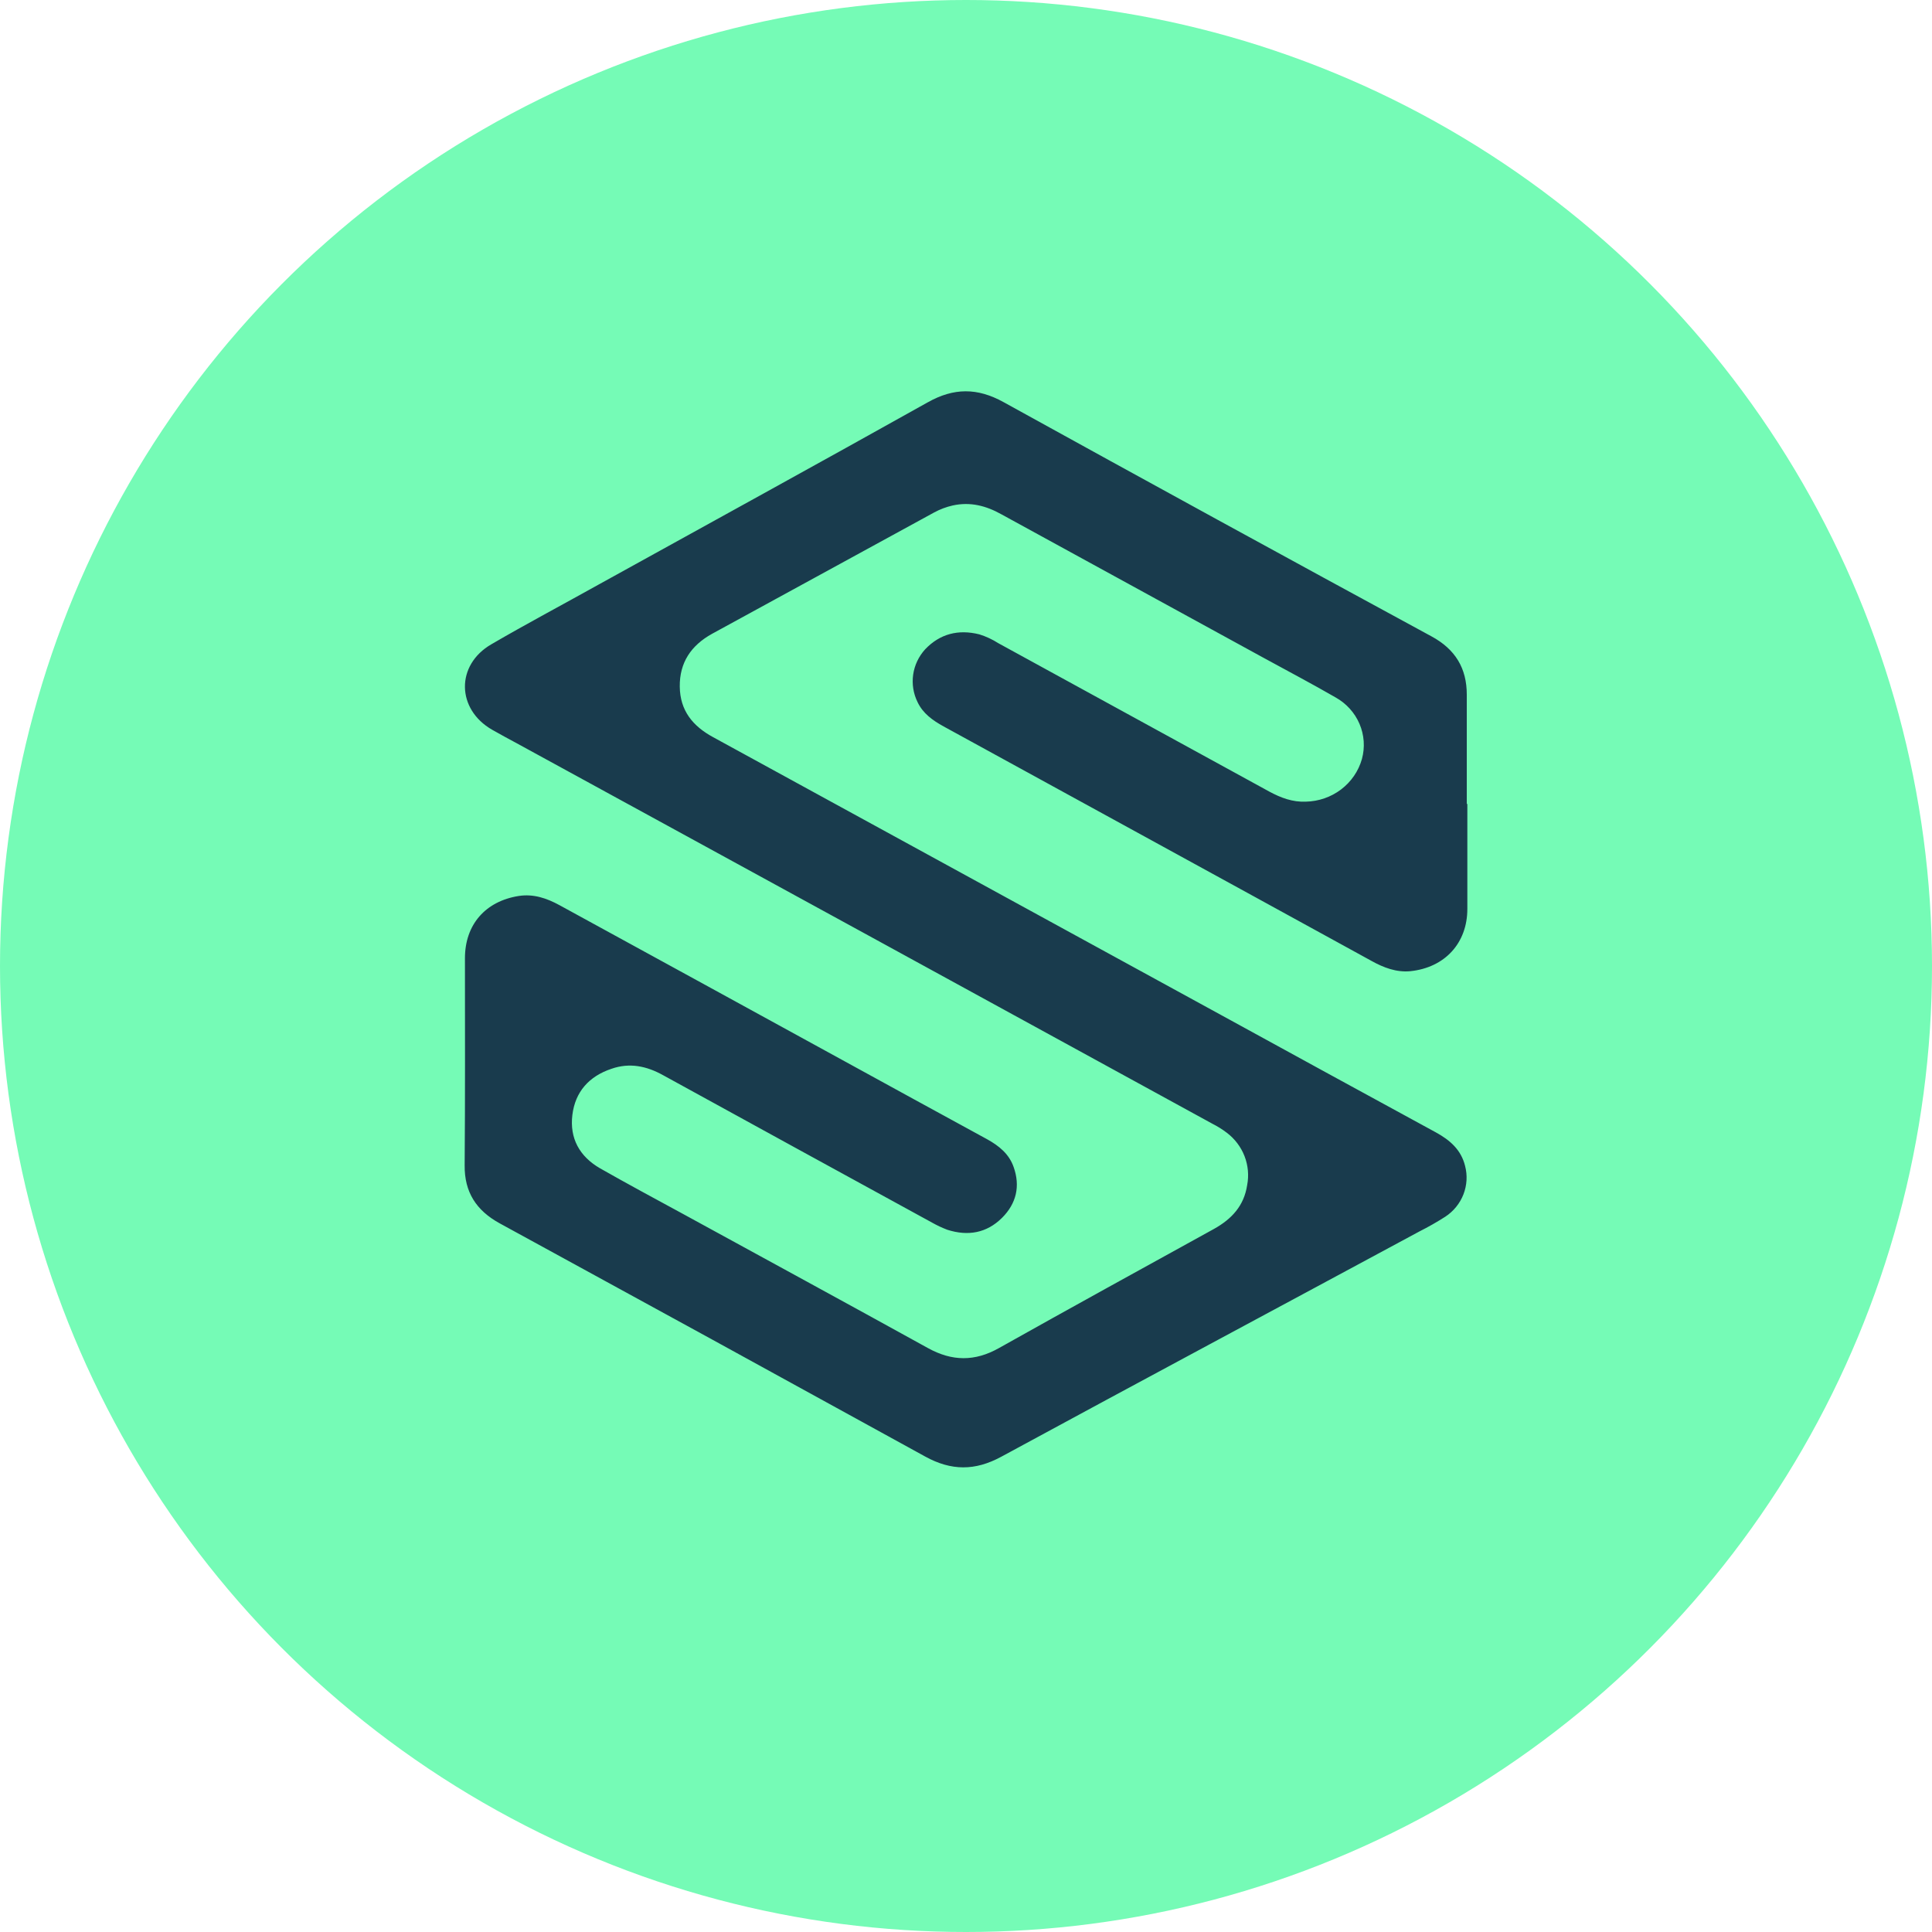 <svg width="79" height="79" viewBox="0 0 79 79" fill="none" xmlns="http://www.w3.org/2000/svg">
<circle cx="39.5" cy="39.5" r="39.5" fill="#75FBB6"/>
<path d="M60 32.882V37.167C60 38.558 59.084 39.565 57.671 39.712C57.103 39.768 56.57 39.565 56.083 39.293C54.507 38.423 52.919 37.563 51.343 36.693L38.585 29.704C38.133 29.455 37.739 29.173 37.519 28.709C37.346 28.359 37.285 27.967 37.34 27.583C37.396 27.198 37.567 26.839 37.831 26.549C38.434 25.916 39.187 25.724 40.045 25.939C40.319 26.024 40.58 26.146 40.821 26.3L51.911 32.373C52.375 32.622 52.85 32.803 53.395 32.78C53.918 32.769 54.424 32.594 54.838 32.28C55.251 31.966 55.55 31.531 55.689 31.038C55.82 30.561 55.785 30.055 55.59 29.598C55.395 29.142 55.051 28.762 54.611 28.517C53.65 27.963 52.664 27.442 51.691 26.911C48.11 24.951 44.529 22.991 40.949 21.031C40.323 20.68 39.674 20.511 38.956 20.669C38.692 20.729 38.439 20.824 38.202 20.952C35.178 22.603 32.149 24.257 29.117 25.916C28.259 26.391 27.784 27.092 27.796 28.076C27.807 29.059 28.329 29.693 29.163 30.145C36.093 33.933 43.019 37.721 49.941 41.51C52.861 43.115 55.793 44.71 58.714 46.304C59.293 46.621 59.745 47.017 59.907 47.673C60.009 48.059 59.985 48.466 59.84 48.839C59.695 49.211 59.435 49.531 59.096 49.753C58.755 49.971 58.403 50.171 58.042 50.353C52.34 53.428 46.627 56.482 40.937 59.569C39.871 60.146 38.898 60.146 37.831 59.558C32.037 56.369 26.239 53.191 20.437 50.025C19.464 49.493 18.989 48.736 19 47.65C19.023 44.823 19.012 42.007 19.012 39.18C19.012 37.812 19.846 36.851 21.214 36.636C21.816 36.545 22.349 36.726 22.871 37.009C24.748 38.038 26.637 39.067 28.514 40.096C32.466 42.256 36.406 44.427 40.369 46.587C40.856 46.858 41.261 47.187 41.447 47.718C41.725 48.498 41.563 49.211 40.972 49.799C40.346 50.421 39.581 50.556 38.735 50.285C38.519 50.203 38.31 50.105 38.109 49.991C34.448 47.989 30.782 45.98 27.112 43.964C26.44 43.59 25.745 43.444 25.003 43.703C24.087 44.009 23.52 44.642 23.404 45.592C23.288 46.542 23.694 47.288 24.54 47.775C25.652 48.408 26.788 49.018 27.912 49.629C31.261 51.461 34.61 53.282 37.947 55.125C38.932 55.668 39.859 55.679 40.844 55.125C43.765 53.485 46.708 51.868 49.64 50.251C50.37 49.844 50.868 49.301 50.996 48.464C51.073 48.066 51.036 47.654 50.889 47.275C50.742 46.896 50.49 46.564 50.161 46.316C49.98 46.178 49.786 46.057 49.582 45.954C40.103 40.763 30.619 35.577 21.133 30.394C20.796 30.213 20.46 30.032 20.124 29.84C18.664 29.003 18.629 27.194 20.09 26.346C21.526 25.509 22.998 24.729 24.458 23.914C28.955 21.427 33.451 18.961 37.936 16.451C39.002 15.852 39.964 15.852 41.03 16.44C46.847 19.651 52.68 22.844 58.528 26.018C59.513 26.549 59.977 27.329 59.977 28.404V32.859C59.988 32.882 60 32.882 60 32.882Z" fill="#193B4D"/>
</svg>
